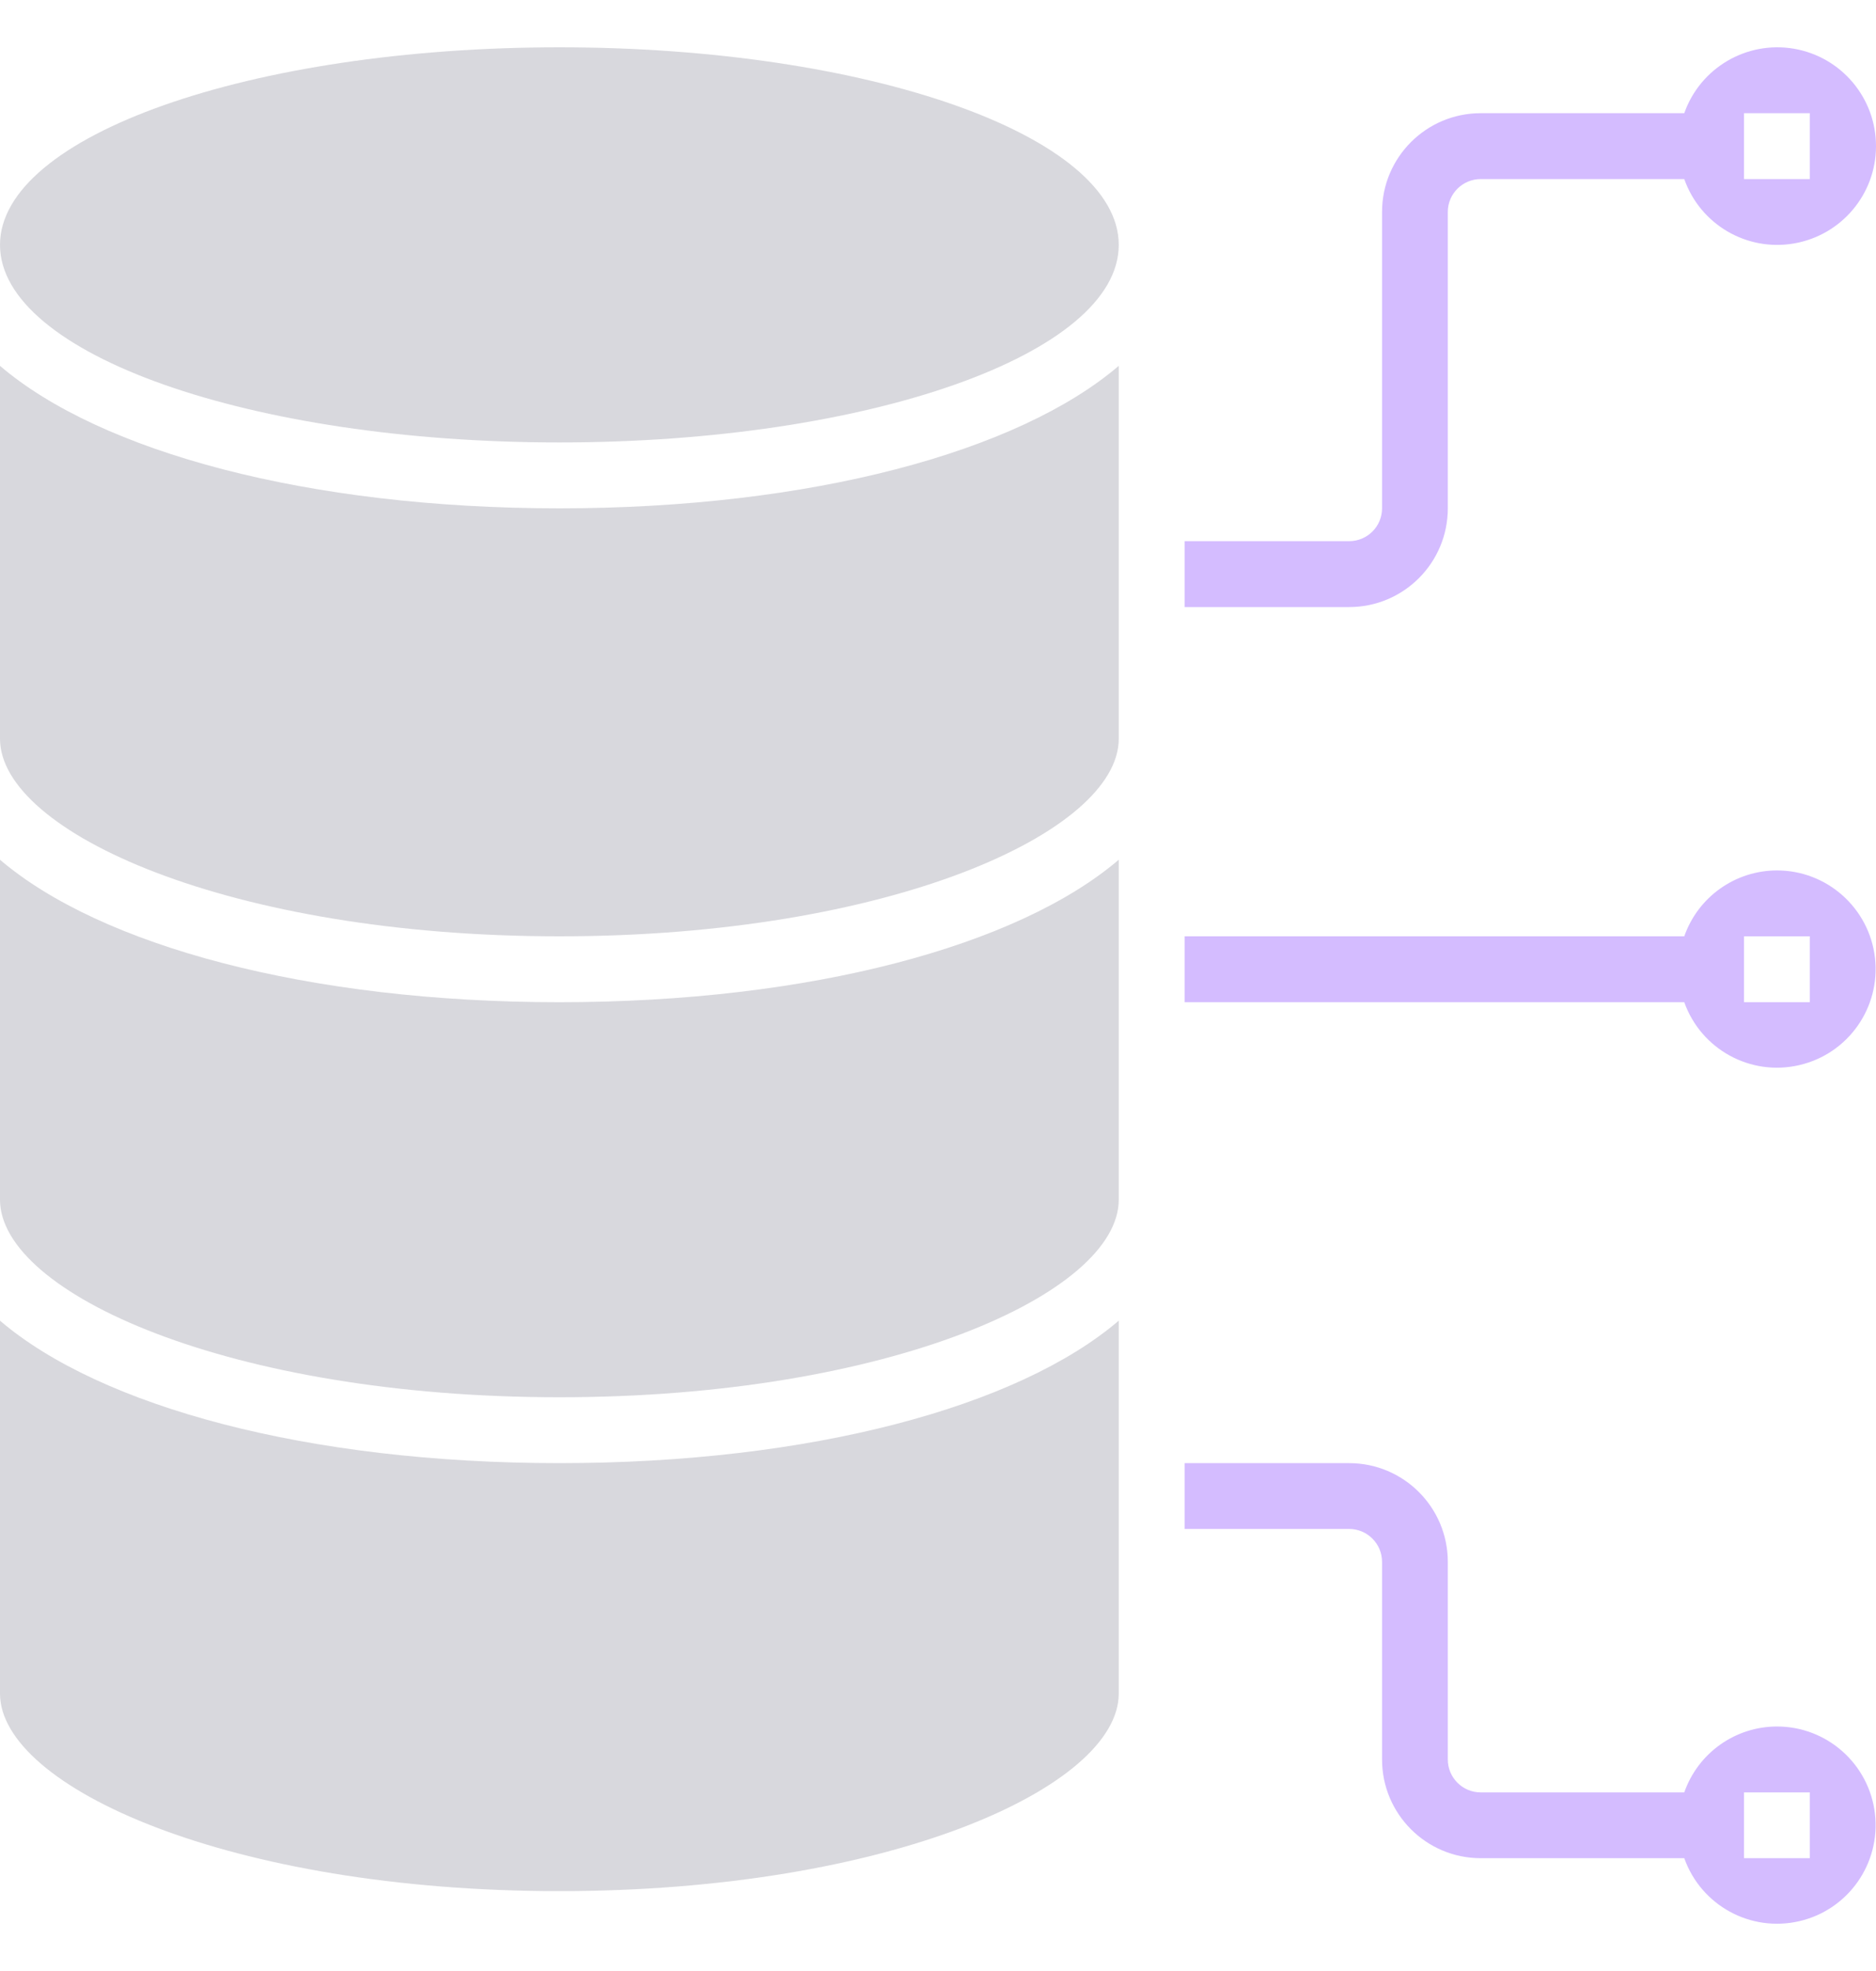 <svg width="20" height="21" viewBox="0 0 20 21" fill="none" xmlns="http://www.w3.org/2000/svg">
<g clip-path="url(#clip0_1630_3694)">
<path d="M0 3.898V7.871C0 8.867 2.449 9.976 5.964 9.976C9.478 9.976 11.927 8.867 11.927 7.871V3.898C10.855 4.814 8.644 5.416 5.964 5.416C3.283 5.416 1.072 4.814 0 3.898Z" fill="#D8D8DD"/>
<path d="M0 9.16V12.782C0 13.778 2.449 14.887 5.964 14.887C9.478 14.887 11.927 13.778 11.927 12.782V9.16C10.855 10.075 8.644 10.678 5.964 10.678C3.283 10.678 1.072 10.075 0 9.16Z" fill="#D8D8DD"/>
<path d="M0 14.071V18.044C0 19.04 2.449 20.149 5.964 20.149C9.478 20.149 11.927 19.04 11.927 18.044V14.071C10.855 14.987 8.644 15.589 5.964 15.589C3.283 15.589 1.072 14.987 0 14.071Z" fill="#D8D8DD"/>
<path d="M11.927 2.609C11.927 1.447 9.257 0.504 5.964 0.504C2.67 0.504 0 1.447 0 2.609C0 3.772 2.67 4.714 5.964 4.714C9.257 4.714 11.927 3.772 11.927 2.609Z" fill="#D8D8DD"/>
<path d="M15.435 5.416V2.258C15.435 2.065 15.592 1.908 15.786 1.908H17.956C18.126 2.391 18.62 2.681 19.125 2.594C19.631 2.507 20 2.069 20 1.557C20 1.044 19.631 0.606 19.125 0.519C18.62 0.433 18.126 0.723 17.956 1.206H15.786C15.205 1.206 14.734 1.677 14.734 2.258V5.416C14.734 5.609 14.577 5.766 14.383 5.766H12.629V6.468H14.383C14.964 6.468 15.435 5.997 15.435 5.416ZM18.593 1.206H19.294V1.908H18.593V1.206Z" fill="#D4BCFF"/>
<path d="M18.943 9.274C18.499 9.275 18.103 9.556 17.956 9.976H12.629V10.678H17.956C18.135 11.181 18.663 11.47 19.183 11.348C19.704 11.227 20.05 10.735 19.989 10.204C19.927 9.674 19.477 9.273 18.943 9.274ZM19.294 10.678H18.593V9.976H19.294V10.678Z" fill="#D4BCFF"/>
<path d="M18.943 18.395C18.499 18.396 18.103 18.677 17.956 19.097H15.786C15.592 19.097 15.435 18.94 15.435 18.746V16.641C15.435 16.06 14.964 15.589 14.383 15.589H12.629V16.29H14.383C14.577 16.29 14.734 16.448 14.734 16.641V18.746C14.734 19.327 15.205 19.798 15.786 19.798H17.956C18.135 20.302 18.663 20.59 19.183 20.469C19.704 20.348 20.05 19.856 19.989 19.325C19.927 18.794 19.477 18.394 18.943 18.395ZM19.294 19.798H18.593V19.097H19.294V19.798Z" fill="#D4BCFF"/>
</g>
<defs>
<clipPath id="clip0_1630_3694">
<rect width="20" height="20" fill="white" transform="translate(0 0.5)"/>
</clipPath>
</defs>
</svg>
